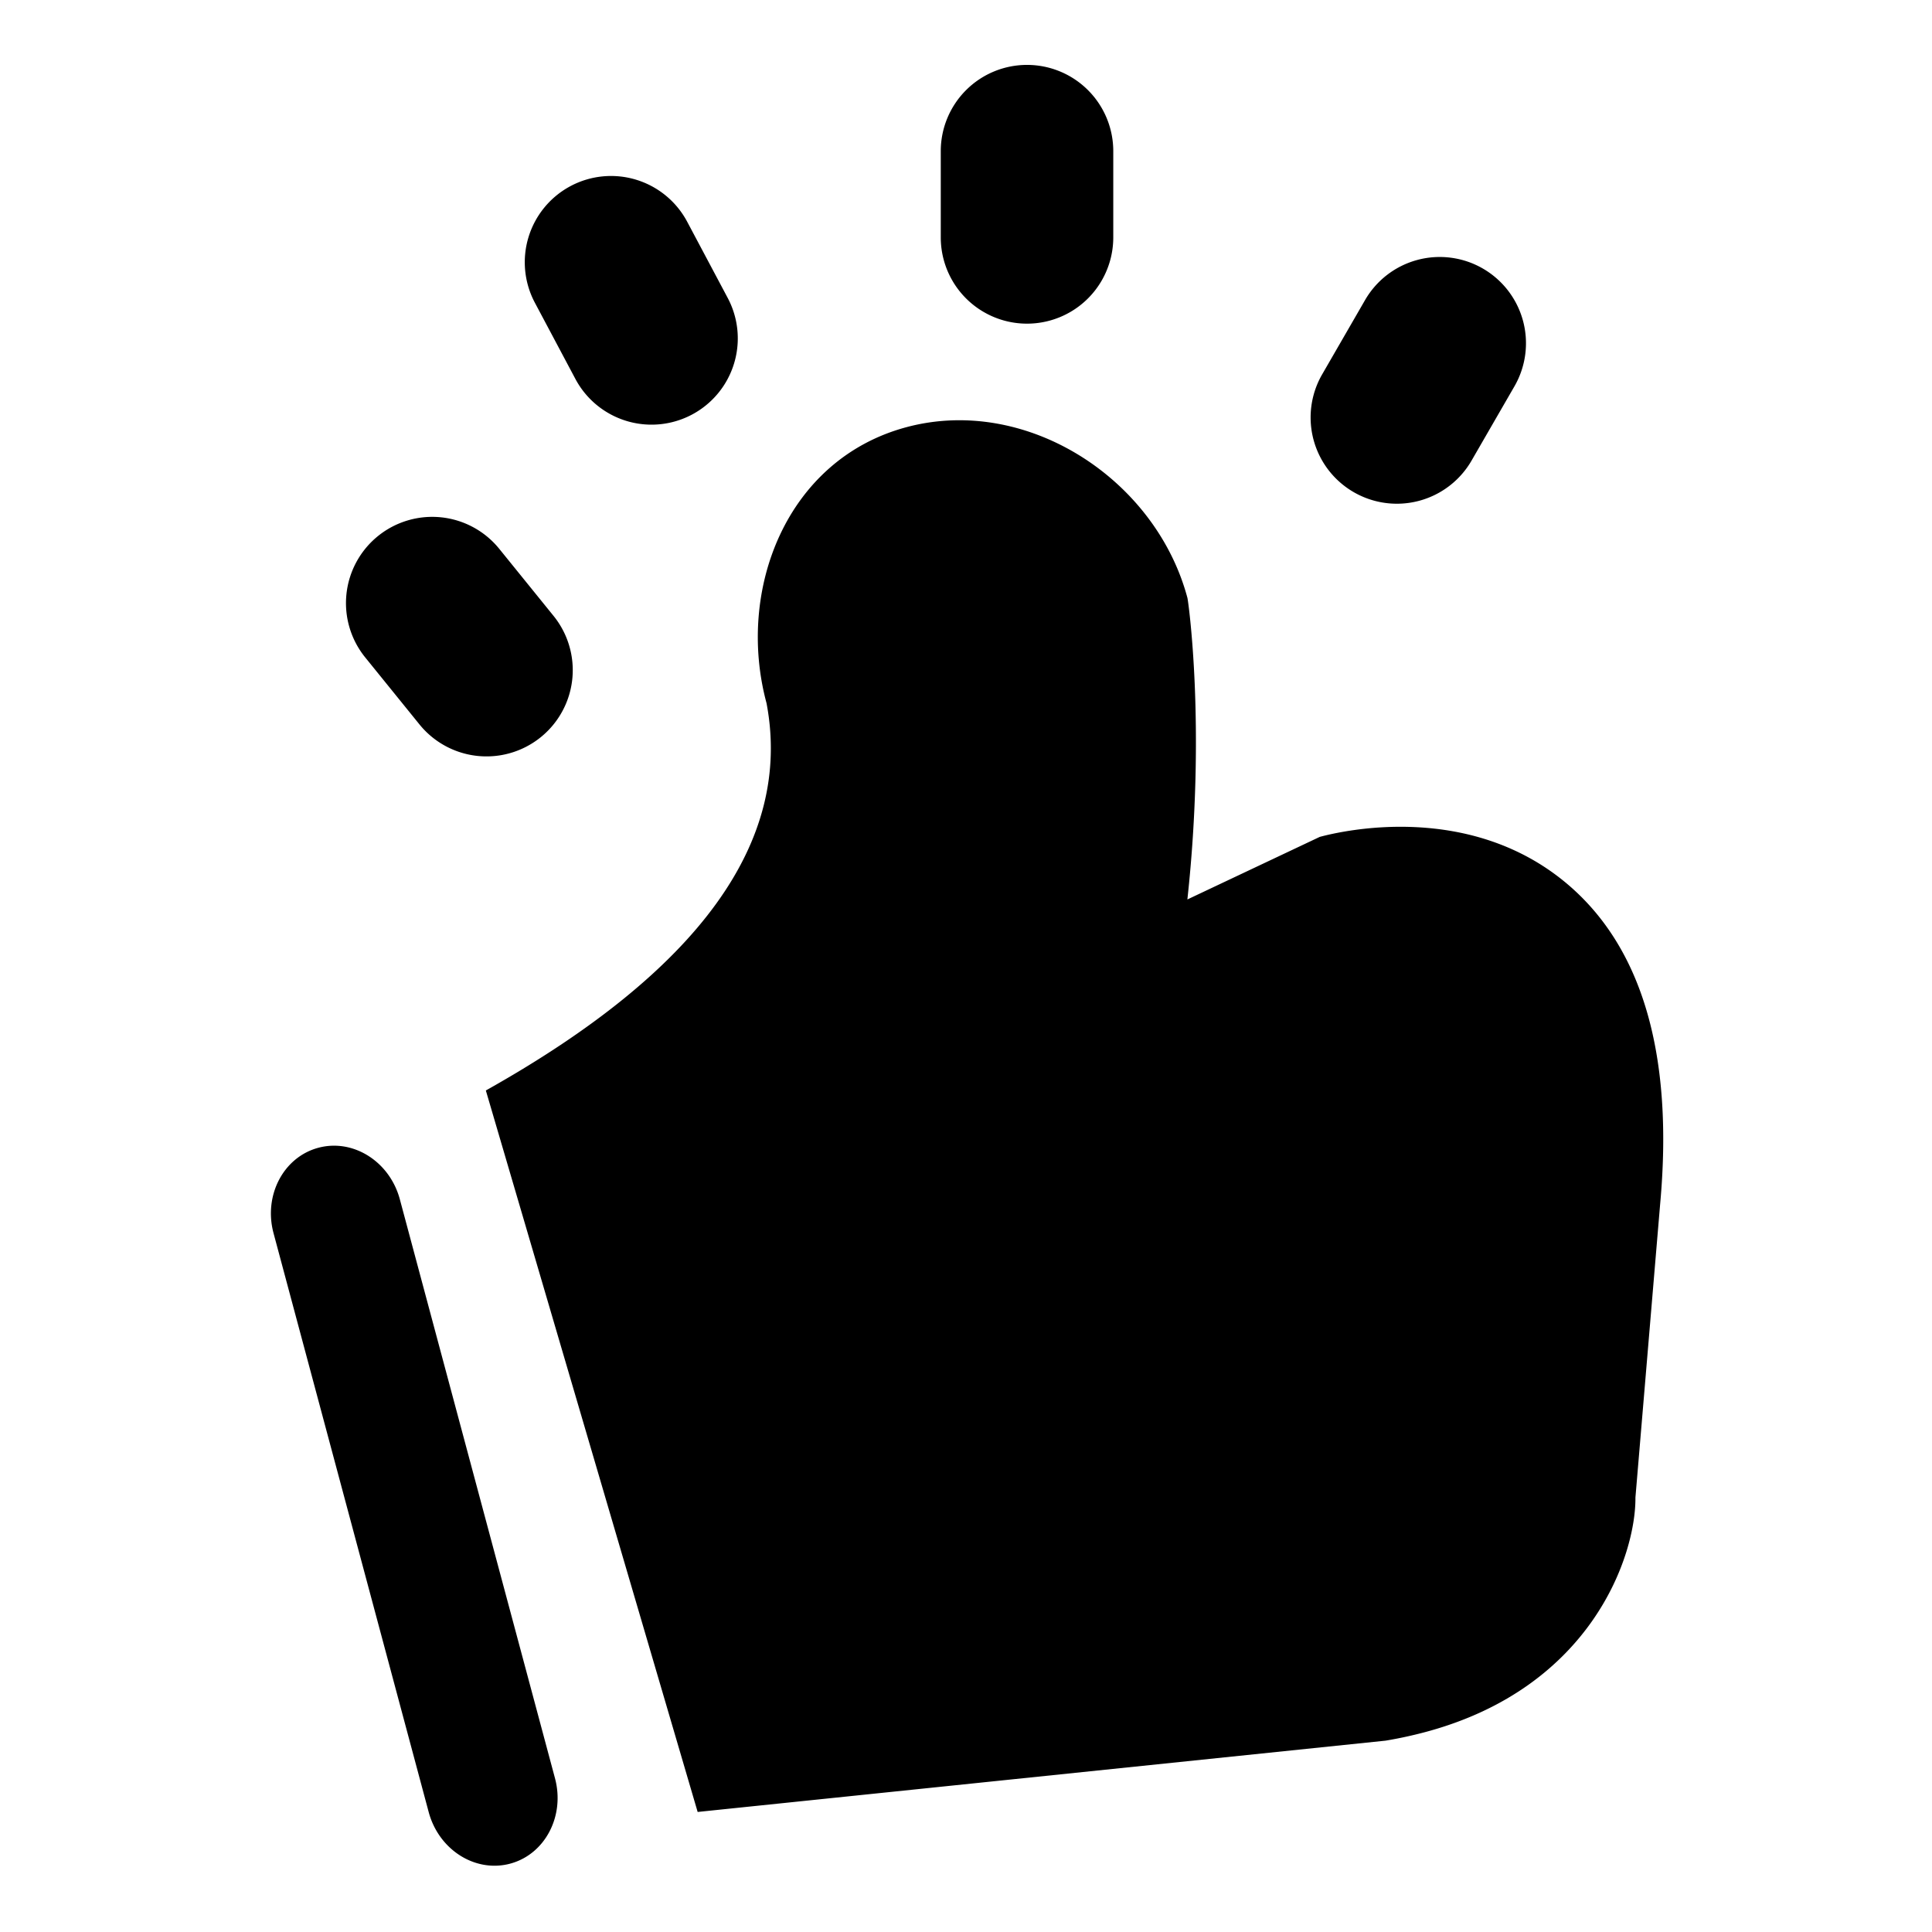 <?xml version="1.0" standalone="no"?><!DOCTYPE svg PUBLIC "-//W3C//DTD SVG 1.1//EN" "http://www.w3.org/Graphics/SVG/1.1/DTD/svg11.dtd"><svg class="icon" width="16px" height="16.00px" viewBox="0 0 1024 1024" version="1.1" xmlns="http://www.w3.org/2000/svg"><path d="M270.411 987.771c-18.48 4.949-37.829-7.291-43.2-27.337L144.983 653.611c-5.371-20.034 5.257-40.32 23.749-45.269 18.48-4.949 37.829 7.291 43.2 27.337l82.217 306.811c5.371 20.046-5.257 40.32-23.749 45.28zM755.589 917.989c-6.617 1.771-13.669 3.337-21.189 4.594l-364.629 37.794-112.263-382.4c113.063-63.394 162.651-131.817 148.777-205.246-16.229-60.206 10.629-129.303 74.16-146.32 63.543-17.029 131.954 27.223 148.891 90.4 0.366 0.777 10 68.114 0 159.92l70.171-33.166c13.166-3.531 79.326-18.366 130.617 24.491 40.206 33.6 56.971 90.72 49.817 169.76l-13.131 155.886c0.263 30.286-22.811 100.594-111.223 124.286z m-21.371-66.057L415.771 885.92l-75.394-281.371c81.771-49.817 156.537-142.743 132.594-268.606a40.263 40.263 0 0 1 28.446-49.303c21.463-5.76 43.577 6.971 50.251 31.463 0.263 0.731 25.531 77.44-10.651 172.937a42.926 42.926 0 0 0 51.28 56.663l138.514-37.12c0.389-0.103 38.069-9.497 60.263 9.154 19.303 16.183 27.349 54.331 22.629 107.463l-13.806 169.737c0.011 0.343-0.411 37.977-53.943 52.32-4.423 1.189-9.143 2.217-11.726 2.674zM544.343 34.4a45.714 45.714 0 0 1 45.714 45.714v45.714a45.714 45.714 0 1 1-91.429 0v-45.714a45.714 45.714 0 0 1 45.714-45.714zM200.32 284.137a45.714 45.714 0 0 1 64.297 6.754l28.766 35.531a45.714 45.714 0 1 1-71.051 57.543l-28.766-35.531a45.714 45.714 0 0 1 6.754-64.297zM302.4 98.629a45.714 45.714 0 0 1 61.829 18.903l21.463 40.366a45.714 45.714 0 1 1-80.731 42.926l-21.463-40.366a45.714 45.714 0 0 1 18.903-61.829z m483.543 43.703a45.714 45.714 0 0 1 16.731 62.446l-22.857 39.589a45.714 45.714 0 0 1-79.177-45.714l22.857-39.589a45.714 45.714 0 0 1 62.446-16.731z" /></svg>